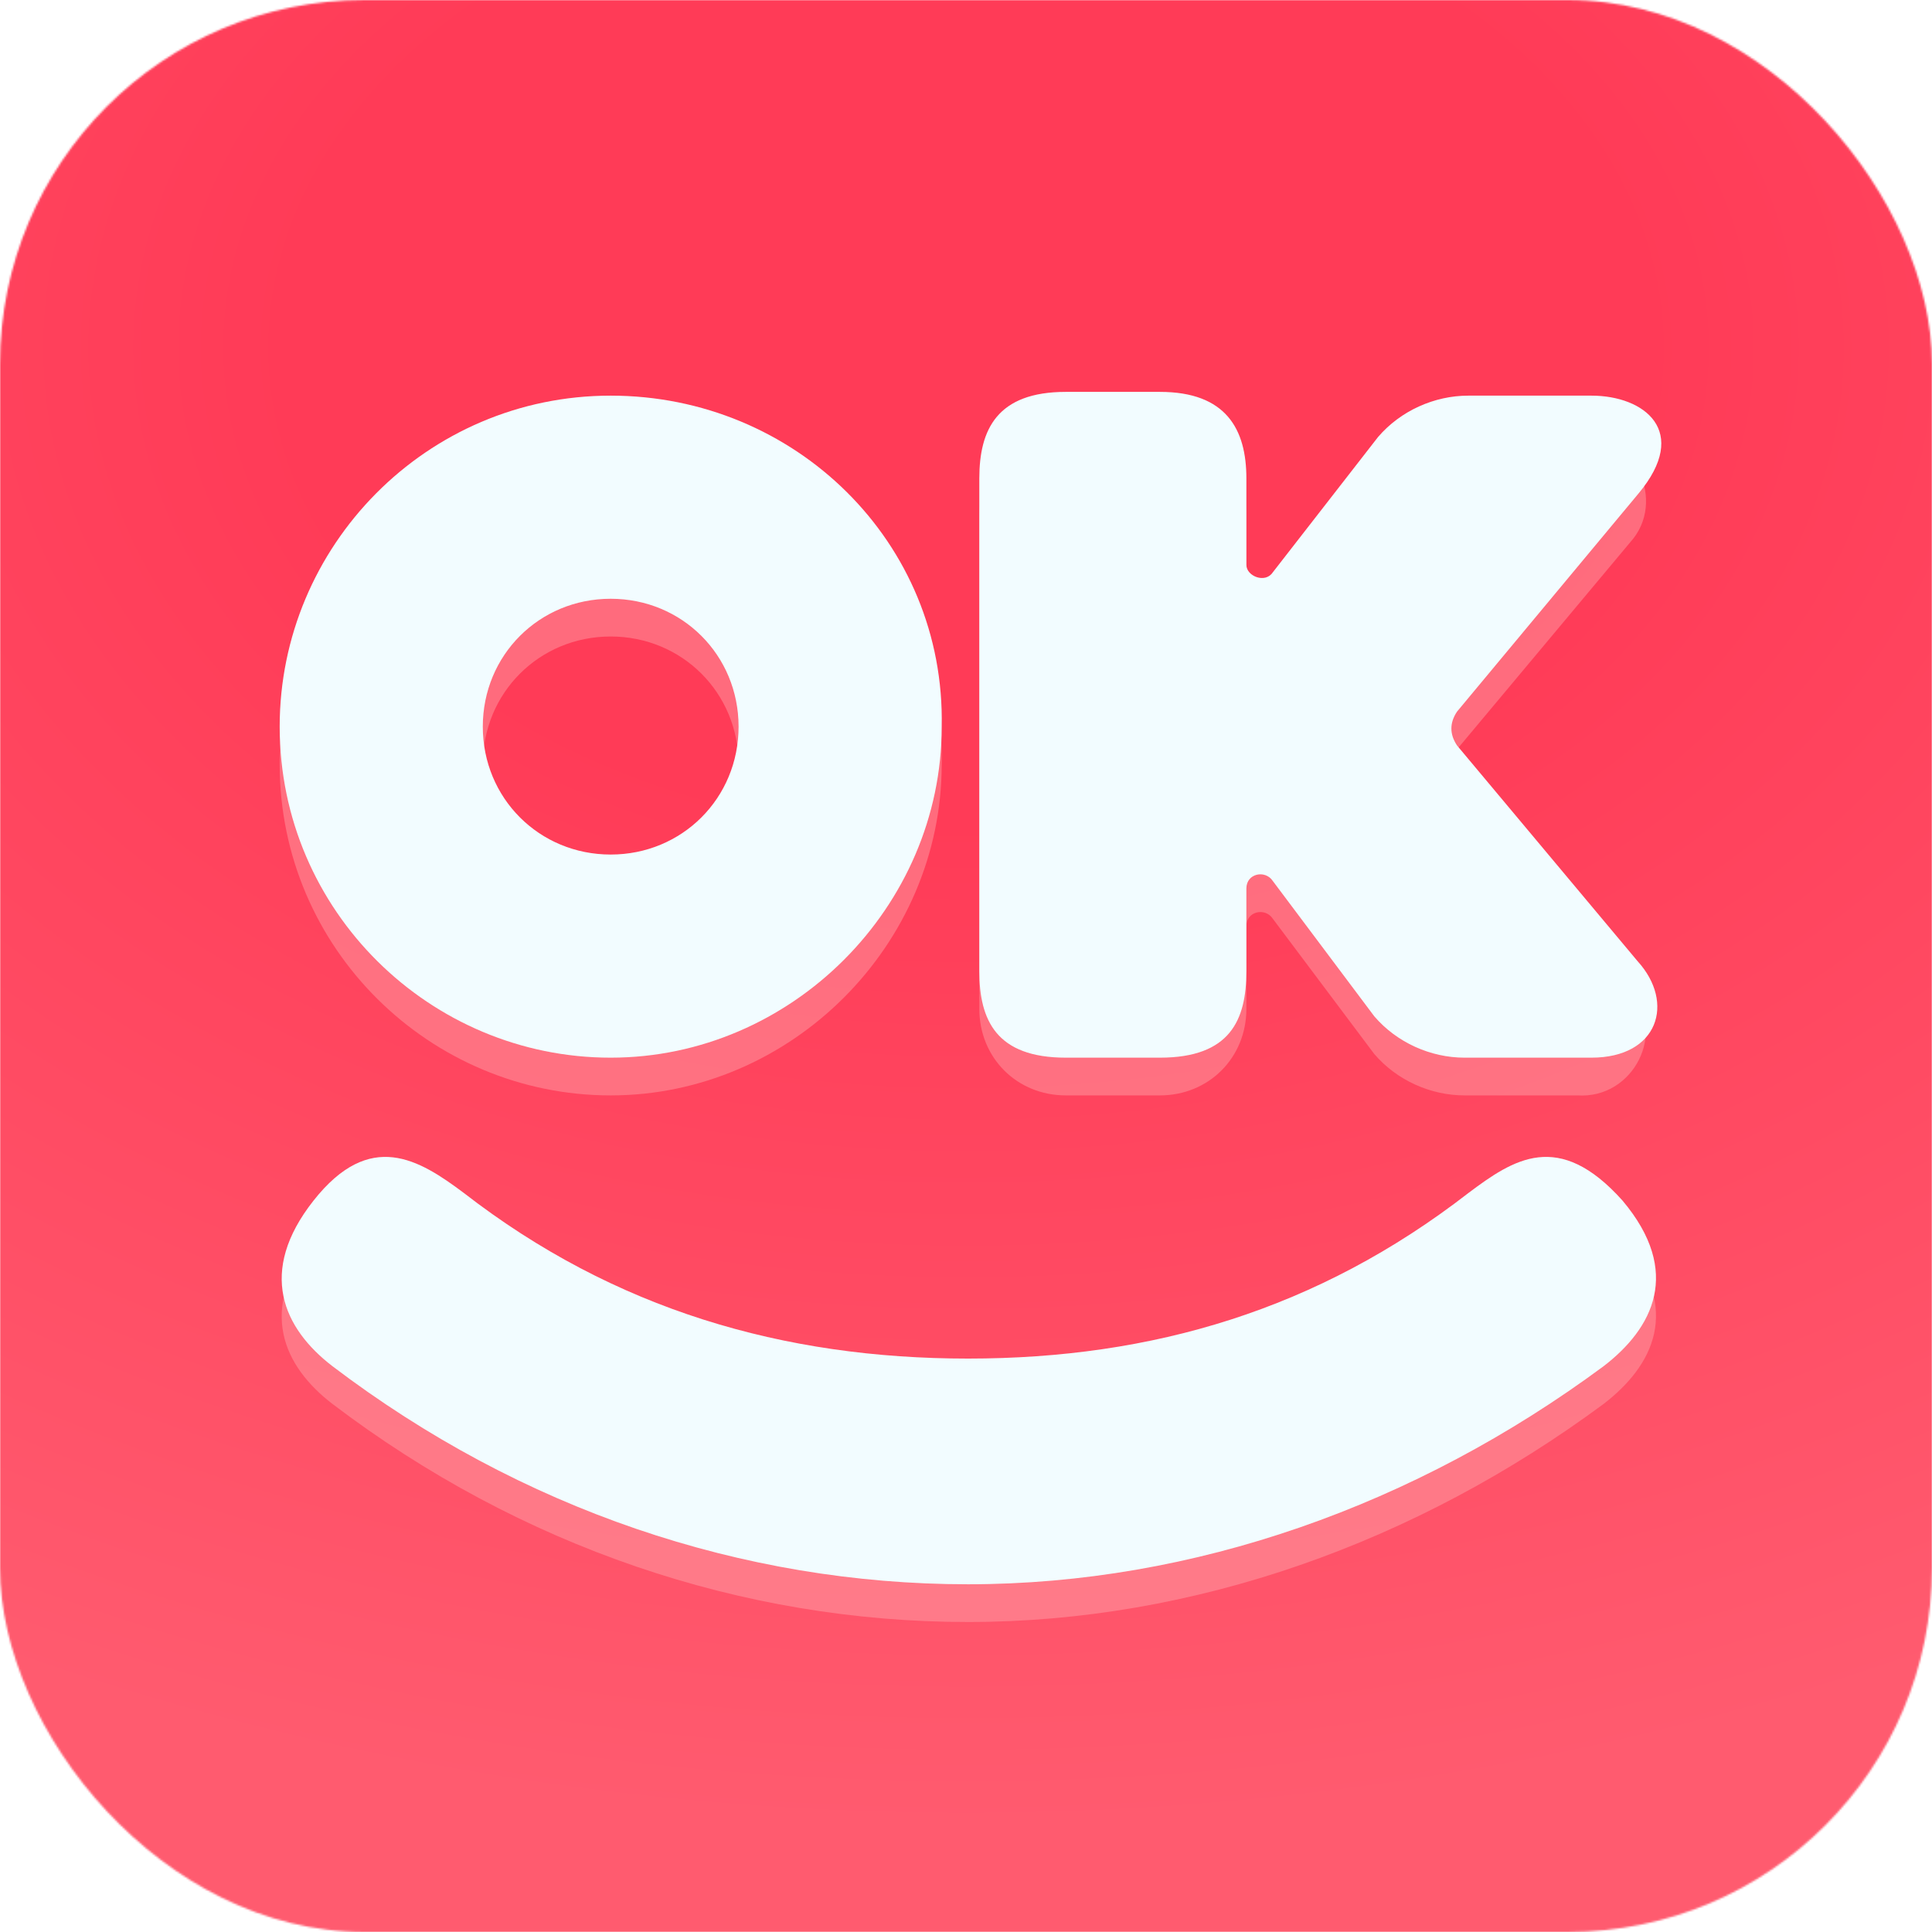 <svg width="1024" height="1024" viewBox="0 0 1024 1024" fill="none" xmlns="http://www.w3.org/2000/svg">
<mask id="mask0" mask-type="alpha" maskUnits="userSpaceOnUse" x="0" y="0" width="1024" height="1024">
<rect width="1024" height="1024" rx="193" fill="#C4C4C4"/>
</mask>
<g mask="url(#mask0)">
<rect width="1024" height="1024" fill="url(#paint0_radial)"/>
<g opacity="0.4" filter="url(#filter0_f)">
<path d="M323.679 229.7C225.989 229.7 148.236 309.447 148.236 405.143C148.236 502.833 227.983 580.586 323.679 580.586C419.375 580.586 499.122 500.839 499.122 405.143C501.116 307.453 421.369 229.7 323.679 229.7ZM323.679 472.928C285.799 472.928 255.894 443.023 255.894 405.143C255.894 367.263 285.799 337.358 323.679 337.358C361.559 337.358 391.464 367.263 391.464 405.143C391.464 443.023 361.559 472.928 323.679 472.928Z" fill="#FFB3B7"/>
<path d="M863.965 524.763L772.256 415.111C768.268 409.13 768.268 403.149 772.256 397.168L863.965 287.516C883.901 265.586 865.958 229.7 838.047 229.7H778.237C760.294 229.7 742.351 237.674 730.389 251.63L674.566 323.402C670.579 329.383 660.61 325.396 660.61 319.415V273.56C660.61 247.643 640.673 227.706 614.756 227.706H564.914C538.996 227.706 519.06 247.643 519.06 273.56V534.731C519.06 560.649 538.996 580.586 564.914 580.586H614.756C640.673 580.586 660.61 560.649 660.61 534.731V490.871C660.61 482.896 670.579 480.902 674.566 486.883L728.395 558.655C740.357 572.611 758.3 580.586 776.243 580.586H836.053C865.958 582.579 883.901 546.693 863.965 524.763Z" fill="#FFB3B7"/>
<path d="M513.077 859.7C393.457 859.7 275.83 819.826 176.147 744.067C150.229 724.13 136.273 694.225 166.178 656.345C196.083 618.465 222.001 634.415 245.925 652.358C325.672 714.162 415.387 740.079 513.077 740.079C610.767 740.079 698.488 714.162 778.235 652.358C802.159 634.415 826.083 618.465 859.976 656.345C891.875 694.225 875.925 724.13 850.007 744.067C750.324 817.833 632.697 859.7 513.077 859.7Z" fill="#FFB3B7"/>
</g>
<path d="M323.679 209.7C225.989 209.7 148.236 289.447 148.236 385.143C148.236 482.833 227.983 560.586 323.679 560.586C419.375 560.586 499.122 480.839 499.122 385.143C501.116 287.453 421.369 209.7 323.679 209.7ZM323.679 452.928C285.799 452.928 255.894 423.023 255.894 385.143C255.894 347.263 285.799 317.358 323.679 317.358C361.559 317.358 391.464 347.263 391.464 385.143C391.464 423.023 361.559 452.928 323.679 452.928Z" fill="#F2FCFF"/>
<path d="M868 509.5L772.256 395.111C768.268 389.13 768.268 383.149 772.256 377.168L868.5 261.5C896 228.5 871.5 209.7 843.5 209.7H778.237C760.294 209.7 742.351 217.674 730.389 231.63L674.566 303.402C670.579 309.383 660.61 305.396 660.61 299.415V253.56C660.61 227.643 650 207.706 614.756 207.706H564.914C528.5 207.706 519.06 227.643 519.06 253.56V514.731C519.06 540.649 528 560.586 564.914 560.586H614.756C652 560.586 660.61 540.649 660.61 514.731V470.871C660.61 462.896 670.579 460.902 674.566 466.883L728.395 538.655C740.357 552.611 758.3 560.586 776.243 560.586H843.5C879 560.586 887.937 531.43 868 509.5Z" fill="#F2FCFF"/>
<path d="M513.077 839.7C393.457 839.7 275.83 799.826 176.147 724.067C150.229 704.13 136.273 674.225 166.178 636.345C196.083 598.465 222.001 614.415 245.925 632.358C325.672 694.162 415.387 720.079 513.077 720.079C610.767 720.079 698.488 694.162 778.235 632.358C802.159 614.415 826.083 598.465 859.976 636.345C891.875 674.225 875.925 704.13 850.007 724.067C750.324 797.833 632.697 839.7 513.077 839.7Z" fill="#F2FCFF"/>
</g>
<defs>
<filter id="filter0_f" x="114.236" y="193.706" width="797.478" height="699.994" filterUnits="userSpaceOnUse" color-interpolation-filters="sRGB">
<feFlood flood-opacity="0" result="BackgroundImageFix"/>
<feBlend mode="normal" in="SourceGraphic" in2="BackgroundImageFix" result="shape"/>
<feGaussianBlur stdDeviation="17" result="effect1_foregroundBlur"/>
</filter>
<radialGradient id="paint0_radial" cx="0" cy="0" r="1" gradientUnits="userSpaceOnUse" gradientTransform="translate(512 183) rotate(90) scale(898.5 1271.03)">
<stop offset="0.28" stop-color="#FF3B57"/>
<stop offset="0.877" stop-color="#FF5B6F"/>
</radialGradient>
</defs>
</svg>
